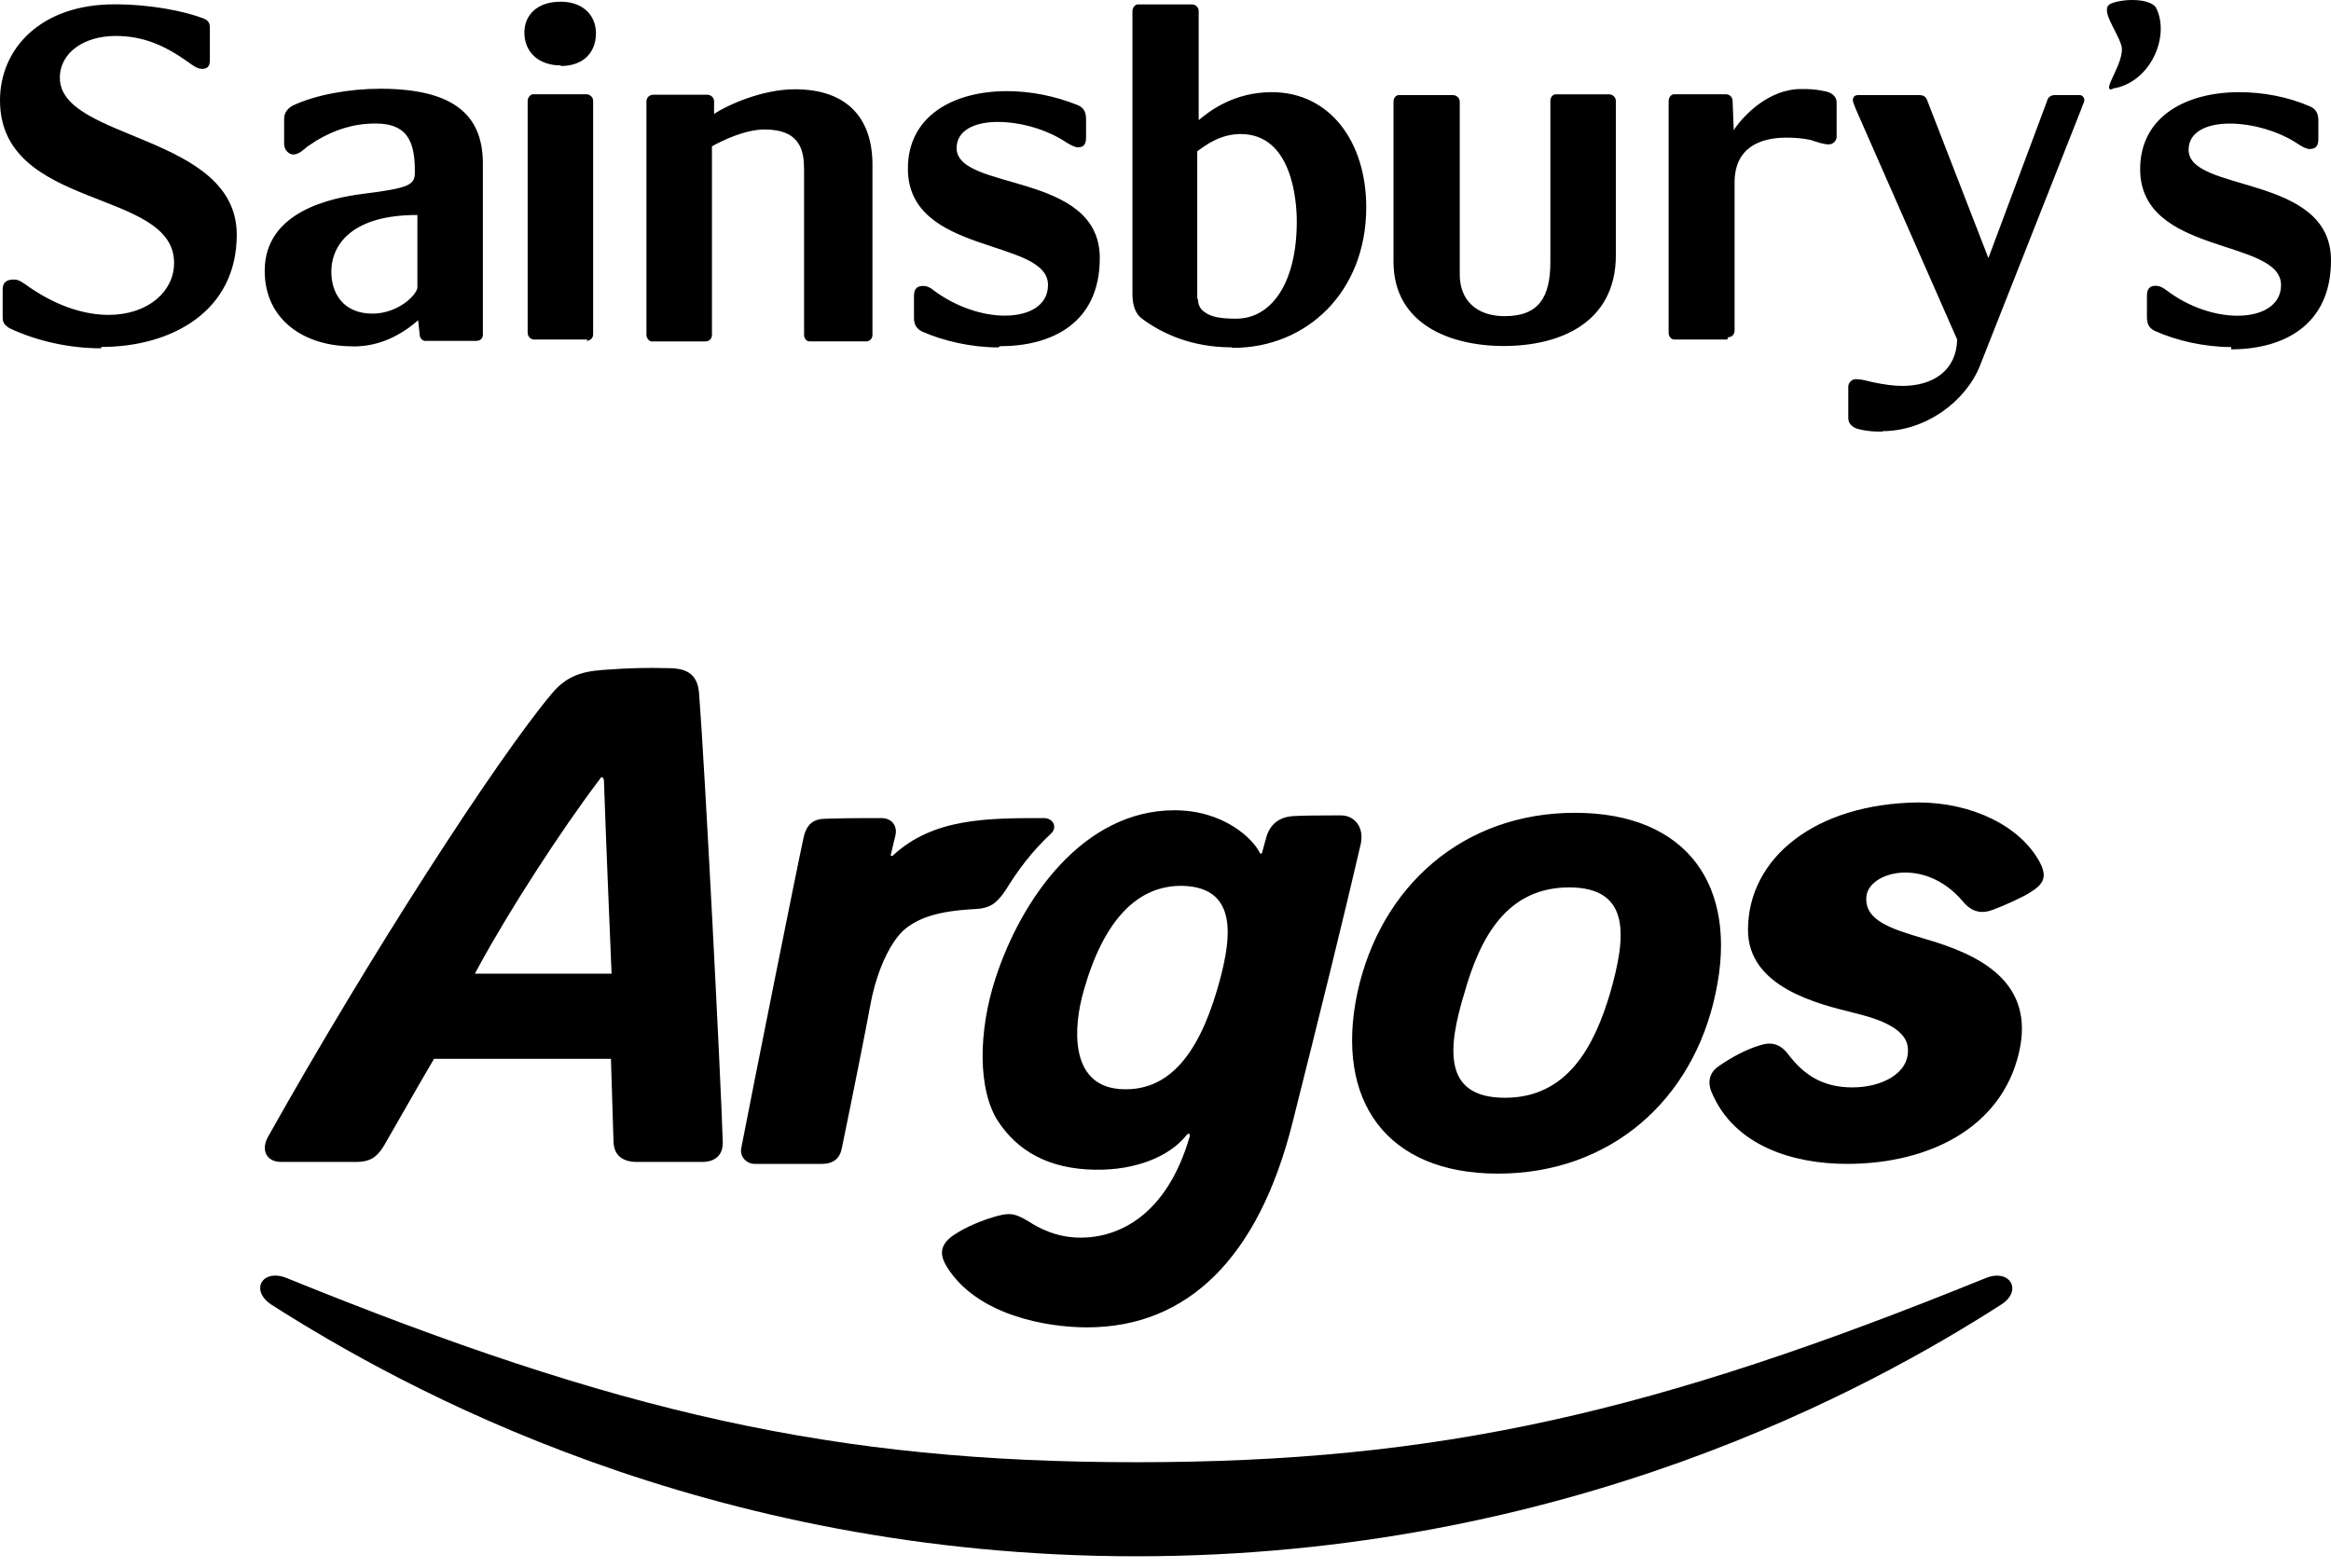 <?xml version="1.0" encoding="UTF-8"?>
<svg width="162px" height="109px" viewBox="0 0 162 109" version="1.1" xmlns="http://www.w3.org/2000/svg" xmlns:xlink="http://www.w3.org/1999/xlink">
    <title>Combined Shape</title>
    <g id="Index" stroke="none" stroke-width="1" fill="none" fill-rule="evenodd">
        <path d="M18.882,90.701 C17.338,89.698 18.221,88.173 19.897,88.827 C42.969,98.198 57.924,101.641 78.967,101.641 C100.01,101.641 114.965,98.198 138.037,88.827 C139.713,88.173 140.595,89.742 139.051,90.701 C130.008,96.498 108.877,108.179 78.967,108.179 C49.057,108.179 27.97,96.498 18.882,90.701 Z M81.619,56.323 C85.078,56.323 87.073,58.327 87.516,59.218 C87.605,59.396 87.693,59.396 87.738,59.174 C87.871,58.639 87.959,58.416 88.004,58.194 C88.27,57.303 88.89,56.768 89.955,56.724 C90.442,56.689 91.751,56.681 92.612,56.68 L93.191,56.679 C94.122,56.679 94.832,57.481 94.566,58.684 C93.413,63.672 91.684,70.665 89.822,78.058 C87.472,87.411 82.55,92.266 75.545,92.266 C72.708,92.266 67.875,91.42 65.791,88.035 C65.392,87.367 65.17,86.609 66.279,85.852 C67.21,85.229 68.363,84.783 69.338,84.516 C70.225,84.293 70.535,84.338 71.51,84.917 C72.131,85.318 73.373,86.03 75.102,86.03 C77.718,86.03 81.087,84.516 82.683,78.993 C82.728,78.815 82.595,78.726 82.462,78.904 C81.265,80.419 78.87,81.354 76.121,81.309 C72.841,81.265 70.712,79.973 69.382,77.969 C67.919,75.742 68.008,71.644 69.161,68.081 C70.978,62.425 75.323,56.323 81.619,56.323 Z M109.457,56.499 C117.267,56.499 120.837,61.595 119.23,69.039 C117.668,76.484 111.911,81.58 104.102,81.58 C96.337,81.58 92.766,76.484 94.328,69.039 C95.935,61.595 101.692,56.499 109.457,56.499 Z M133.297,55.779 C137.06,55.779 140.386,57.418 141.742,59.9 C142.267,60.875 142.092,61.406 141.173,61.982 C140.736,62.293 139.379,62.913 138.548,63.223 C137.76,63.533 137.06,63.445 136.404,62.647 C133.734,59.501 129.84,60.609 129.709,62.337 C129.577,63.976 131.372,64.552 133.778,65.261 C137.454,66.325 141.523,68.186 140.298,73.237 C139.073,78.377 134.085,80.903 128.352,80.903 C124.72,80.903 120.519,79.707 118.944,75.896 C118.638,75.143 118.857,74.522 119.426,74.124 C120.388,73.459 121.395,72.927 122.314,72.661 C123.101,72.395 123.714,72.573 124.239,73.237 C125.377,74.744 126.689,75.586 128.746,75.586 C130.715,75.586 132.684,74.655 132.597,72.927 C132.553,71.332 130.059,70.712 128.834,70.401 C126.339,69.781 121.482,68.629 121.482,64.641 C121.482,59.634 126.164,55.867 133.297,55.779 Z M61.26,56.866 C62.002,56.866 62.396,57.441 62.221,58.105 C62.09,58.681 61.959,59.168 61.915,59.389 C61.871,59.522 62.002,59.522 62.046,59.477 C64.842,56.866 68.599,56.866 72.531,56.866 C73.229,56.866 73.492,57.53 73.055,57.928 C71.7,59.212 70.827,60.363 69.866,61.912 C69.254,62.798 68.817,63.152 67.681,63.196 C65.148,63.329 63.881,63.816 62.964,64.524 C62.002,65.277 60.998,67.224 60.517,69.703 C60.211,71.386 59.25,76.211 58.508,79.797 C58.377,80.505 57.94,80.903 57.11,80.903 L57.11,80.903 L52.436,80.903 C51.911,80.903 51.387,80.417 51.518,79.797 C52.392,75.281 55.406,60.23 55.843,58.238 C56.061,57.264 56.542,56.91 57.416,56.91 C58.857,56.866 60.08,56.866 61.26,56.866 Z M46.455,46.445 C47.876,46.445 48.497,46.979 48.586,48.226 C48.986,53.301 50.095,74.937 50.229,79.344 C50.271,80.356 49.635,80.729 48.927,80.765 L48.808,80.768 L44.28,80.768 C43.17,80.768 42.682,80.234 42.638,79.388 C42.595,77.877 42.468,73.855 42.46,73.613 L42.46,73.601 L30.163,73.601 C28.832,75.871 27.322,78.543 26.701,79.611 C26.16,80.529 25.619,80.743 24.858,80.766 L24.703,80.768 L19.554,80.768 C18.488,80.768 18.133,79.923 18.621,79.032 C25.635,66.523 34.514,52.767 38.376,48.181 C39.575,46.757 40.862,46.623 42.416,46.534 C43.525,46.445 45.079,46.401 46.455,46.445 Z M109.055,61.684 C104.682,61.684 102.852,65.229 101.781,68.995 C100.621,72.806 100.219,76.307 104.593,76.307 C108.921,76.307 110.796,72.762 111.911,68.995 C112.983,65.229 113.429,61.684 109.055,61.684 Z M75.323,68.838 C74.57,71.422 74.348,75.386 77.762,75.697 C81.087,75.965 83.215,73.47 84.59,68.794 C85.477,65.721 86.319,61.712 82.24,61.579 C79.048,61.49 76.698,63.984 75.323,68.838 Z M41.661,54.191 C38.981,57.732 35.444,63.195 33.279,67.17 L33.004,67.68 L42.504,67.68 C42.504,67.68 42.105,58.287 41.972,54.236 C41.972,54.236 41.883,53.791 41.661,54.191 Z M133.373,6.61 C133.691,6.61 133.85,6.714 133.956,7.026 L138.19,17.939 L142.265,7.026 C142.318,6.766 142.529,6.61 142.794,6.61 L144.54,6.61 C144.699,6.61 144.858,6.766 144.858,6.974 C144.858,7.13 144.752,7.234 144.699,7.441 L137.602,25.422 C136.612,27.916 133.818,29.969 130.828,29.969 L130.838,30 C130.362,30 129.886,30 129.23,29.844 C128.727,29.74 128.452,29.428 128.452,29.065 L128.452,26.877 C128.452,26.617 128.684,26.357 128.96,26.357 C129.383,26.357 129.701,26.461 130.145,26.565 C130.886,26.721 131.574,26.825 132.209,26.825 C134.379,26.825 135.967,25.734 136.02,23.603 L128.981,7.597 C128.822,7.182 128.769,7.078 128.769,6.974 C128.769,6.714 128.928,6.61 129.14,6.61 L133.373,6.61 Z M155.617,6.407 C157.258,6.407 158.983,6.719 160.539,7.395 C161.016,7.603 161.121,7.966 161.121,8.382 L161.121,9.681 C161.121,10.201 160.894,10.357 160.486,10.357 C160.312,10.357 159.994,10.201 159.767,10.045 C158.391,9.11 156.517,8.59 154.961,8.59 C153.373,8.59 152.103,9.162 152.103,10.409 C152.103,13.423 162,12.072 162,18.1 C162,22.673 158.613,24.284 155.056,24.284 L155.067,24.123 C153.183,24.123 151.267,23.676 149.775,23.011 C149.319,22.803 149.208,22.465 149.208,22.044 L149.208,20.558 C149.208,20.022 149.446,19.867 149.828,19.867 C150.113,19.867 150.357,20.022 150.568,20.178 C152.14,21.374 153.987,21.945 155.49,21.945 L155.512,21.945 C157.216,21.945 158.528,21.218 158.528,19.815 C158.528,16.541 148.737,17.788 148.737,11.76 C148.737,8.07 151.966,6.407 155.617,6.407 Z M7.954,0.301 C10.521,0.301 12.85,0.785 14.162,1.289 C14.517,1.445 14.586,1.621 14.586,1.975 L14.586,4.183 C14.586,4.521 14.48,4.786 14.057,4.786 C13.713,4.786 13.437,4.578 13.009,4.266 C11.458,3.175 9.976,2.499 8.034,2.499 C5.864,2.499 4.16,3.643 4.16,5.41 C4.16,9.775 16.454,9.307 16.454,16.322 C16.454,21.623 11.956,24.117 7.034,24.117 L7.039,24.211 C4.88,24.211 2.636,23.743 0.646,22.808 C0.259,22.548 0.185,22.392 0.185,22.028 L0.185,20.121 C0.185,19.773 0.307,19.43 0.963,19.43 C1.313,19.43 1.545,19.612 2.043,19.965 C4.038,21.332 5.938,21.888 7.547,21.888 C10.257,21.888 12.098,20.277 12.098,18.282 C12.12,13.069 -5.15143483e-14,14.665 -5.15143483e-14,6.974 C-5.15143483e-14,3.414 2.794,0.301 7.954,0.301 Z M82.831,0.306 C83.096,0.306 83.307,0.504 83.307,0.774 L83.307,8.351 C84.048,7.727 85.742,6.407 88.388,6.407 C92.41,6.407 94.951,9.837 94.951,14.41 C94.951,20.282 90.823,24.18 85.689,24.18 L85.583,24.143 C82.831,24.143 80.767,23.192 79.391,22.169 C78.809,21.753 78.703,21.025 78.703,20.402 L78.703,0.774 C78.703,0.504 78.915,0.306 79.074,0.306 L82.831,0.306 Z M69.976,6.335 C71.617,6.335 73.31,6.667 74.898,7.306 C75.374,7.499 75.48,7.878 75.48,8.294 L75.48,9.556 C75.48,10.087 75.268,10.242 74.898,10.242 C74.739,10.242 74.422,10.087 74.157,9.931 C72.781,8.995 70.929,8.476 69.341,8.476 C67.753,8.476 66.483,9.047 66.483,10.294 C66.483,13.308 76.433,11.905 76.433,17.933 C76.433,22.506 73.046,24.065 69.5,24.065 L69.367,24.149 C67.515,24.149 65.578,23.707 64.075,23.042 C63.63,22.818 63.519,22.486 63.519,22.065 L63.519,20.568 C63.519,20.033 63.784,19.877 64.154,19.877 C64.419,19.877 64.684,19.996 64.895,20.189 C66.483,21.368 68.335,21.94 69.817,21.94 C71.564,21.94 72.834,21.213 72.834,19.809 C72.834,16.536 63.096,17.783 63.096,11.723 C63.096,8.013 66.324,6.335 69.976,6.335 Z M26.414,6.168 C31.918,6.168 33.559,8.299 33.559,11.391 L33.559,23.25 C33.559,23.509 33.4,23.696 33.083,23.696 L29.537,23.696 C29.378,23.696 29.166,23.515 29.166,23.25 L29.061,22.262 C27.843,23.322 26.361,24.081 24.562,24.081 L24.451,24.071 C21.185,24.071 18.396,22.262 18.396,18.822 C18.396,14.665 23.096,13.755 25.149,13.485 C28.526,13.069 28.833,12.841 28.833,11.963 C28.833,10.102 28.494,8.585 26.118,8.585 C24.52,8.585 23.244,9.037 22.022,9.754 L21.387,10.17 C21.175,10.326 20.804,10.741 20.381,10.741 C20.169,10.741 19.746,10.523 19.746,9.977 L19.746,8.273 C19.746,7.92 19.905,7.587 20.328,7.348 C21.916,6.589 24.297,6.168 26.414,6.168 Z M111.823,6.558 C112.087,6.558 112.299,6.766 112.299,7.026 L112.299,17.731 C112.299,22.46 108.383,24.05 104.519,24.05 L104.572,24.055 C100.709,24.055 96.845,22.496 96.845,18.183 L96.845,7.078 C96.845,6.818 97.004,6.61 97.216,6.61 L100.973,6.61 C101.238,6.61 101.45,6.818 101.45,7.078 L101.45,19.082 C101.45,20.87 102.614,21.976 104.572,21.976 C106.954,21.976 107.748,20.656 107.748,18.183 L107.748,7.026 C107.748,6.766 107.907,6.558 108.118,6.558 L111.823,6.558 Z M55.237,6.205 C58.994,6.205 60.635,8.335 60.635,11.453 L60.635,23.265 C60.635,23.525 60.476,23.733 60.159,23.733 L60.01,23.728 L56.253,23.728 C56.041,23.728 55.882,23.53 55.882,23.26 L55.882,11.827 C55.882,10.528 55.671,9 53.13,9 C51.807,9 50.219,9.754 49.479,10.17 L49.479,23.265 C49.479,23.525 49.32,23.733 49.002,23.733 L45.298,23.733 C45.123,23.733 44.927,23.525 44.927,23.265 L44.927,7.052 C44.927,6.771 45.139,6.584 45.435,6.584 L49.14,6.584 C49.404,6.584 49.627,6.771 49.627,7.052 L49.627,7.92 C50.685,7.223 53.067,6.205 55.237,6.205 Z M40.746,6.553 C41.011,6.553 41.222,6.761 41.222,7.021 L41.222,23.239 C41.222,23.515 41.011,23.691 40.746,23.691 L40.852,23.598 L37.094,23.598 C36.883,23.598 36.671,23.39 36.671,23.13 L36.671,7.021 C36.671,6.761 36.883,6.553 37.041,6.553 L40.746,6.553 Z M126.848,6.345 C127.377,6.449 127.642,6.761 127.642,7.124 L127.642,9.515 C127.642,9.775 127.398,10.035 127.113,10.035 C126.689,10.035 126.319,9.879 125.816,9.723 C125.313,9.619 124.731,9.567 124.149,9.567 C122.349,9.567 120.55,10.242 120.55,12.685 L120.55,22.974 C120.55,23.234 120.365,23.442 120.1,23.442 L120.042,23.598 L116.337,23.598 C116.152,23.598 115.967,23.39 115.967,23.13 L115.967,7.021 C115.967,6.761 116.152,6.553 116.337,6.553 L119.936,6.553 C120.227,6.553 120.412,6.761 120.412,7.021 L120.492,9.047 C120.513,9.047 120.518,9.047 120.524,8.995 C121.264,7.904 123.011,6.189 125.154,6.189 C125.668,6.189 126.107,6.189 126.848,6.345 Z M86.224,9.317 C84.795,9.317 83.789,10.097 83.207,10.513 L83.207,20.802 L83.255,20.75 C83.255,21.114 83.35,21.478 83.784,21.737 C84.154,21.997 84.736,22.153 85.901,22.153 C88.372,22.153 90.124,19.659 90.124,15.397 C90.124,13.838 89.754,9.317 86.224,9.317 Z M29.008,14.945 L28.955,14.945 C24.668,14.945 23.027,16.842 23.027,18.905 C23.027,20.339 23.821,21.8 25.885,21.8 C27.684,21.8 29.008,20.469 29.008,19.965 L29.008,14.945 Z M149.817,0.494 C150.875,2.489 149.446,5.768 146.816,6.158 L146.827,6.189 C145.927,6.449 147.726,4.318 147.435,3.175 C147.118,2.084 145.832,0.577 146.747,0.234 C147.647,-0.114 149.341,-0.109 149.817,0.494 Z M38.968,0.119 C40.608,0.119 41.418,1.159 41.418,2.302 C41.418,3.705 40.492,4.588 38.968,4.588 L38.968,4.547 C37.454,4.547 36.443,3.638 36.443,2.26 C36.443,1.117 37.258,0.119 38.968,0.119 Z" id="Combined-Shape" fill="#000000" fill-rule="nonzero"></path>
    </g>
</svg>